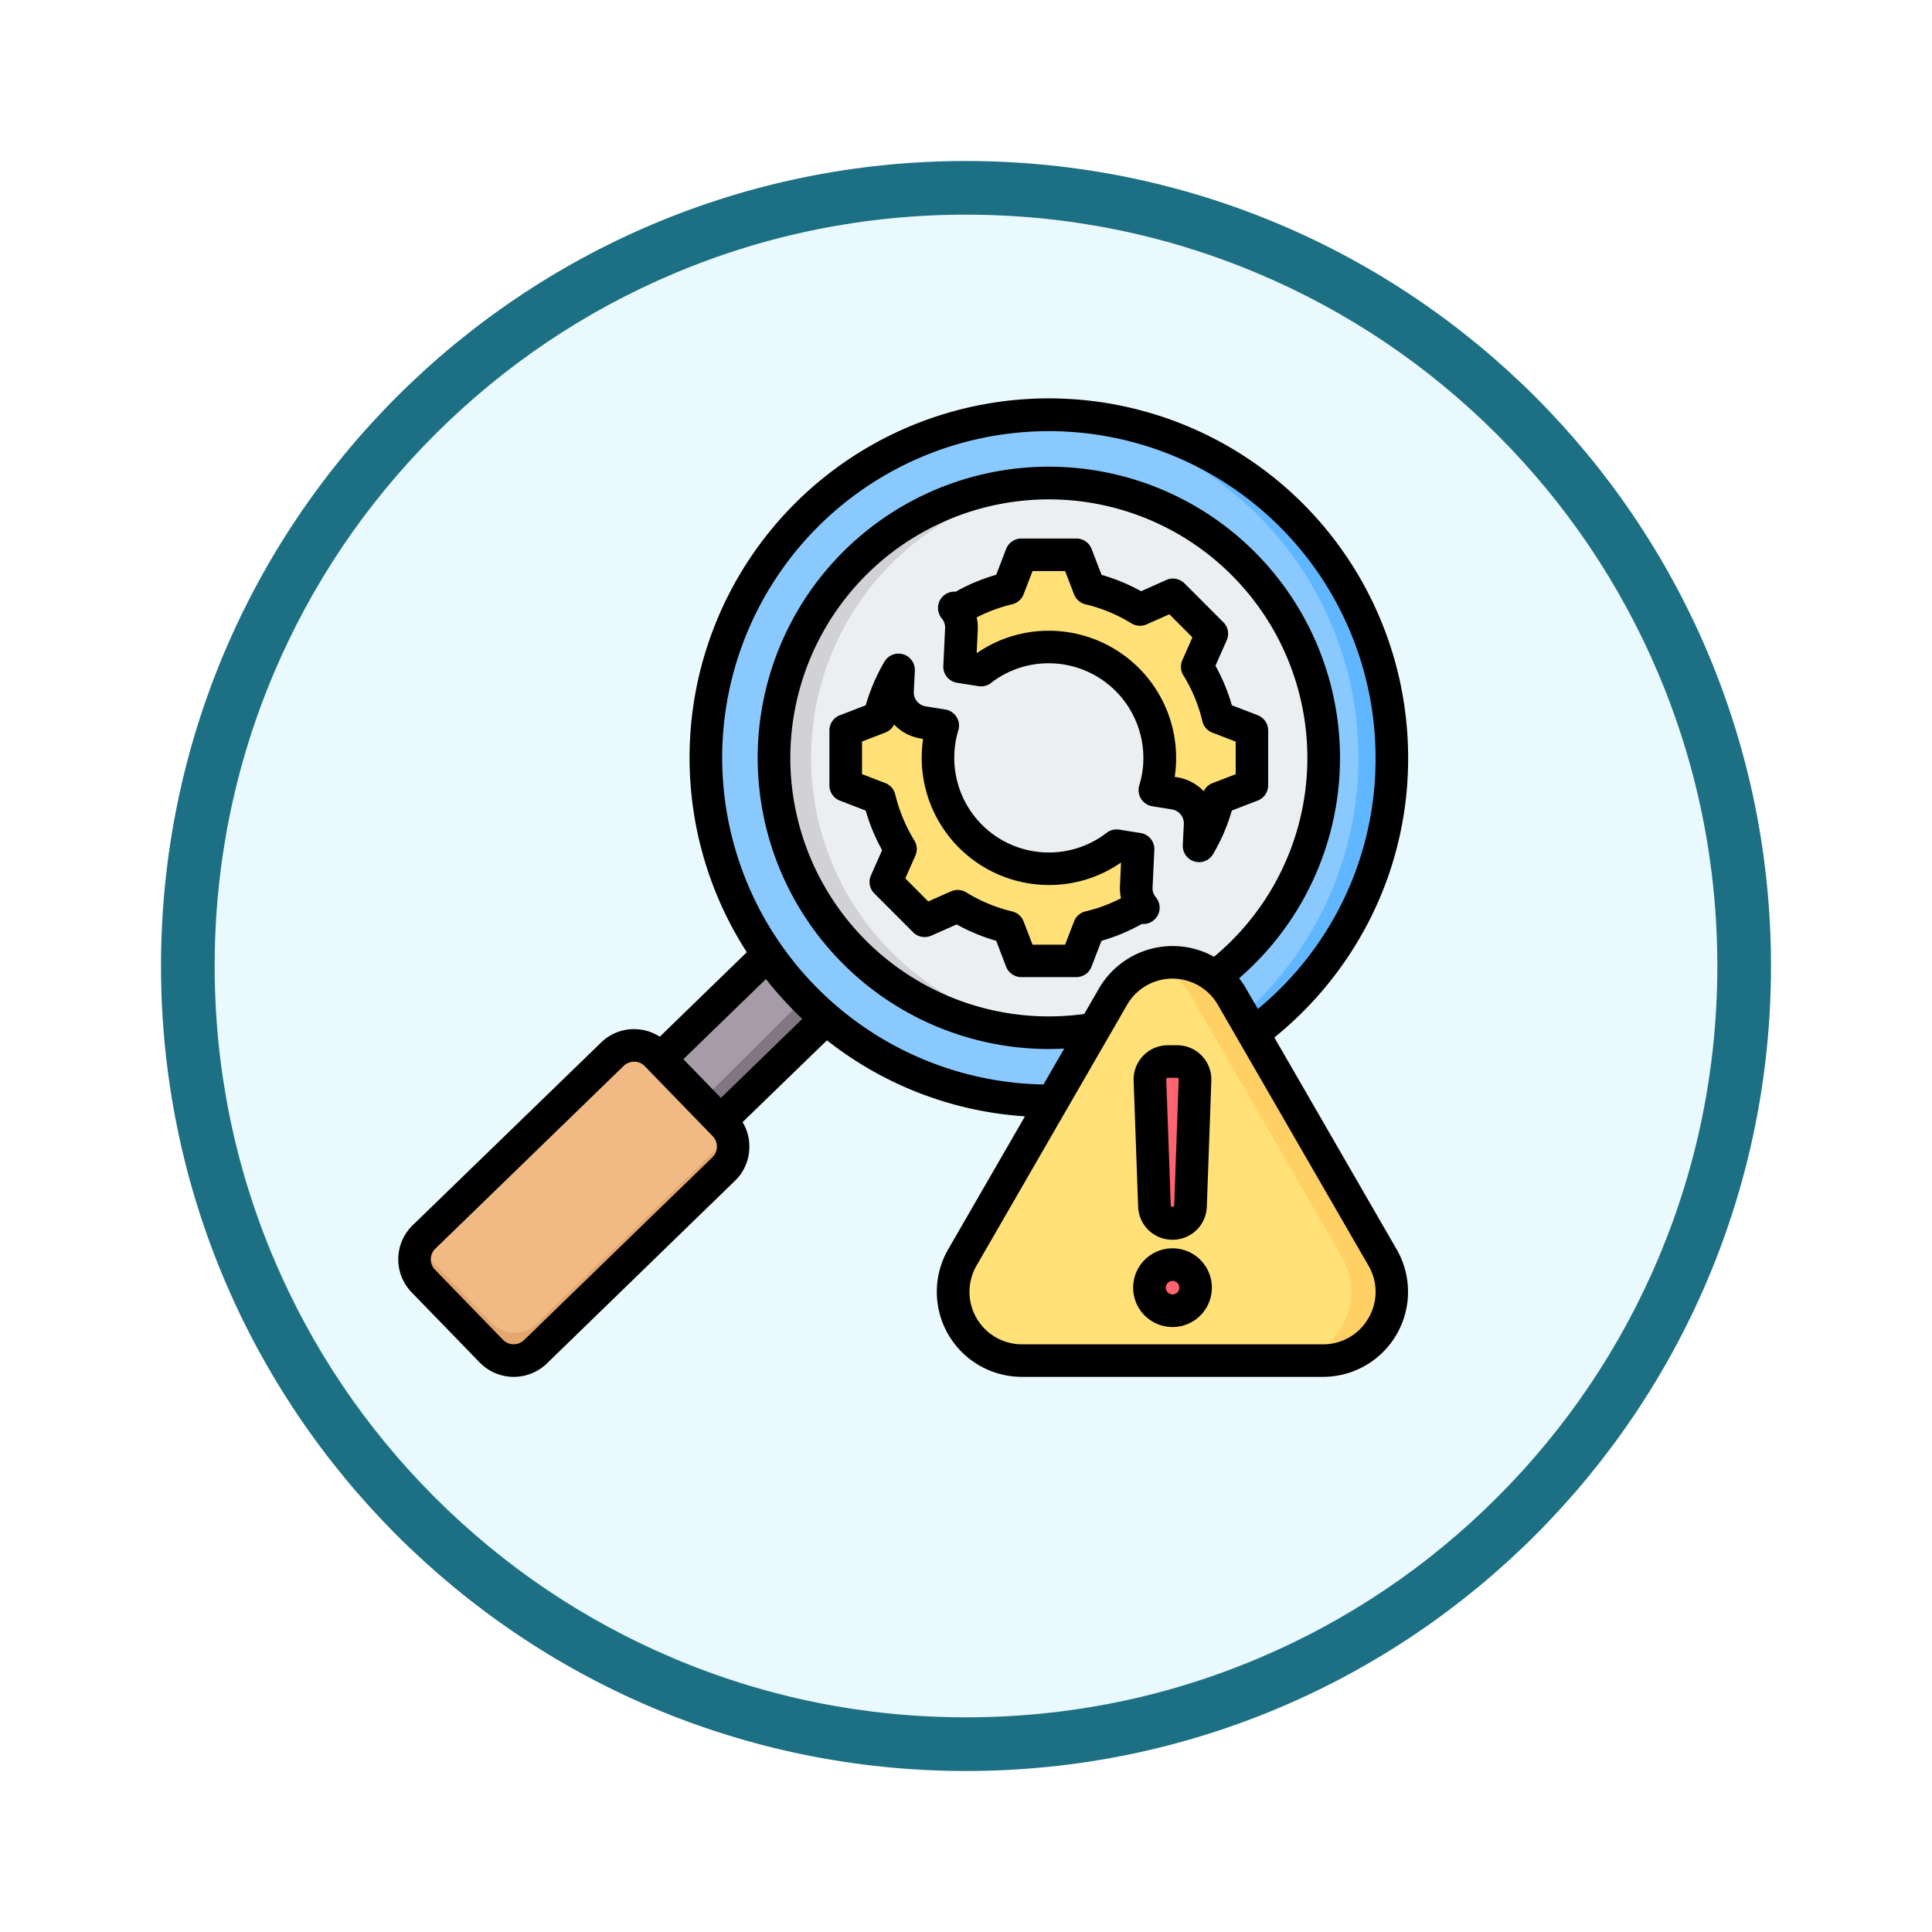 <svg xmlns="http://www.w3.org/2000/svg" xmlns:xlink="http://www.w3.org/1999/xlink" width="108" height="108" viewBox="0 0 108 108">
  <defs>
    <filter id="Trazado_904820" x="0" y="0" width="108" height="108" filterUnits="userSpaceOnUse">
      <feOffset dy="3" input="SourceAlpha"/>
      <feGaussianBlur stdDeviation="3" result="blur"/>
      <feFlood flood-opacity="0.161"/>
      <feComposite operator="in" in2="blur"/>
      <feComposite in="SourceGraphic"/>
    </filter>
  </defs>
  <g id="Grupo_1202603" data-name="Grupo 1202603" transform="translate(-200 -1984)">
    <g id="Grupo_1202215" data-name="Grupo 1202215" transform="translate(209 1990)">
      <g id="Grupo_1173585" data-name="Grupo 1173585" transform="translate(0 0)">
        <g id="Grupo_1173428" data-name="Grupo 1173428">
          <g id="Grupo_1171958" data-name="Grupo 1171958">
            <g id="Grupo_1167341" data-name="Grupo 1167341">
              <g id="Grupo_1166792" data-name="Grupo 1166792">
                <g transform="matrix(1, 0, 0, 1, -9, -6)" filter="url(#Trazado_904820)">
                  <g id="Trazado_904820-2" data-name="Trazado 904820" transform="translate(9 6)" fill="#e9f9fd">
                    <path d="M 45 88.5 C 39.127 88.5 33.43 87.35 28.068 85.082 C 22.889 82.891 18.236 79.755 14.241 75.759 C 10.245 71.764 7.109 67.111 4.918 61.932 C 2.65 56.57 1.5 50.873 1.5 45 C 1.5 39.127 2.65 33.43 4.918 28.068 C 7.109 22.889 10.245 18.236 14.241 14.241 C 18.236 10.245 22.889 7.109 28.068 4.918 C 33.43 2.65 39.127 1.5 45 1.5 C 50.873 1.5 56.57 2.65 61.932 4.918 C 67.111 7.109 71.764 10.245 75.759 14.241 C 79.755 18.236 82.891 22.889 85.082 28.068 C 87.35 33.43 88.5 39.127 88.5 45 C 88.5 50.873 87.35 56.57 85.082 61.932 C 82.891 67.111 79.755 71.764 75.759 75.759 C 71.764 79.755 67.111 82.891 61.932 85.082 C 56.57 87.35 50.873 88.5 45 88.5 Z" stroke="none"/>
                    <path d="M 45 3 C 39.329 3 33.829 4.11 28.653 6.299 C 23.652 8.415 19.16 11.443 15.302 15.302 C 11.443 19.16 8.415 23.652 6.299 28.653 C 4.11 33.829 3 39.329 3 45 C 3 50.671 4.11 56.171 6.299 61.347 C 8.415 66.348 11.443 70.84 15.302 74.699 C 19.16 78.557 23.652 81.585 28.653 83.701 C 33.829 85.89 39.329 87 45 87 C 50.671 87 56.171 85.89 61.347 83.701 C 66.348 81.585 70.84 78.557 74.698 74.699 C 78.557 70.84 81.585 66.348 83.701 61.347 C 85.89 56.171 87 50.671 87 45 C 87 39.329 85.89 33.829 83.701 28.653 C 81.585 23.652 78.557 19.16 74.698 15.302 C 70.84 11.443 66.348 8.415 61.347 6.299 C 56.171 4.11 50.671 3 45 3 M 45 7.62939453125e-06 C 69.853 7.62939453125e-06 90 20.147 90 45 C 90 69.853 69.853 90 45 90 C 20.147 90 -7.62939453125e-06 69.853 -7.62939453125e-06 45 C -7.62939453125e-06 20.147 20.147 7.62939453125e-06 45 7.62939453125e-06 Z" stroke="none" fill="#1d7083"/>
                  </g>
                </g>
              </g>
            </g>
          </g>
        </g>
      </g>
    </g>
    <g id="quality-control_10845700" transform="translate(214.289 2045.229)">
      <g id="Grupo_1202602" data-name="Grupo 1202602" transform="translate(8.887 -45.973)">
        <g id="Grupo_1202599" data-name="Grupo 1202599" transform="translate(0 0)">
          <path id="Trazado_1041721" data-name="Trazado 1041721" d="M131.515,277.023a19.281,19.281,0,0,0,3.254,3.582l-8.848,8.673-3.368-3.471Z" transform="translate(-110.426 -240.262)" fill="#a79ba7" fill-rule="evenodd"/>
          <path id="Trazado_1041722" data-name="Trazado 1041722" d="M146.966,301.681a2.223,2.223,0,0,0,.963,1.291L139.14,311.7l-1.076-1.179Z" transform="translate(-124.171 -262.113)" fill="#837683" fill-rule="evenodd"/>
          <path id="Trazado_1041723" data-name="Trazado 1041723" d="M20.292,350.549l-3.8-3.918a1.748,1.748,0,0,1,.037-2.465L27.057,333.95a1.748,1.748,0,0,1,2.465.037l3.8,3.918a1.748,1.748,0,0,1-.037,2.465L22.757,350.586A1.748,1.748,0,0,1,20.292,350.549Z" transform="translate(-16 -290.276)" fill="#f1ba84" fill-rule="evenodd"/>
          <path id="Trazado_1041724" data-name="Trazado 1041724" d="M33.331,377.176,22.8,387.393a1.748,1.748,0,0,1-2.465-.037l-3.8-3.918a1.727,1.727,0,0,1-.331-.482A1.75,1.75,0,0,0,16.489,385l3.8,3.918a1.748,1.748,0,0,0,2.465.037l10.529-10.217a1.75,1.75,0,0,0,.368-1.982A1.73,1.73,0,0,1,33.331,377.176Z" transform="translate(-15.999 -328.639)" fill="#e3a76f" fill-rule="evenodd"/>
          <ellipse id="Elipse_12340" data-name="Elipse 12340" cx="19.173" cy="19.173" rx="19.173" ry="19.173" transform="translate(8.34 27.111) rotate(-45)" fill="#8ac9fe"/>
          <path id="Trazado_1041725" data-name="Trazado 1041725" d="M320.292,23.755a19.173,19.173,0,0,1,0,38.346q-.468,0-.931-.023a19.173,19.173,0,0,0,0-38.3q.462-.022.931-.023Z" transform="translate(-284.834 -15.819)" fill="#60b7ff" fill-rule="evenodd"/>
          <circle id="Elipse_12341" data-name="Elipse 12341" cx="15.365" cy="15.365" r="15.365" transform="translate(13.725 27.111) rotate(-45)" fill="#eceff1"/>
          <path id="Trazado_1041726" data-name="Trazado 1041726" d="M207.9,57.217c.349,0,.7.013,1.039.036a15.364,15.364,0,0,0,0,30.658c-.343.023-.69.036-1.039.036a15.365,15.365,0,1,1,0-30.73Z" transform="translate(-172.445 -45.473)" fill="#d1d1d6" fill-rule="evenodd"/>
        </g>
        <g id="Grupo_1202600" data-name="Grupo 1202600" transform="translate(30.107 38.541)">
          <path id="Trazado_1041727" data-name="Trazado 1041727" d="M296.119,294.579l8.415,14.575a3.843,3.843,0,0,1-3.328,5.764h-16.83a3.843,3.843,0,0,1-3.328-5.764l8.415-14.575a3.843,3.843,0,0,1,6.656,0Z" transform="translate(-280.53 -292.657)" fill="#ffe177" fill-rule="evenodd"/>
          <path id="Trazado_1041728" data-name="Trazado 1041728" d="M382.793,294.579l8.415,14.575a3.843,3.843,0,0,1-3.328,5.764h-2.26a3.843,3.843,0,0,0,3.328-5.764l-8.415-14.575a3.817,3.817,0,0,0-2.2-1.754,3.88,3.88,0,0,1,1.13-.167A3.817,3.817,0,0,1,382.793,294.579Z" transform="translate(-367.203 -292.658)" fill="#ffd064" fill-rule="evenodd"/>
          <path id="Trazado_1041729" data-name="Trazado 1041729" d="M378.231,352.7a1.289,1.289,0,1,1-1.289,1.289A1.289,1.289,0,0,1,378.231,352.7Zm0-2.3a1.006,1.006,0,0,1-1.005-.97l-.254-7.042a1.006,1.006,0,0,1,1.005-1.042h.509a1.006,1.006,0,0,1,1.005,1.042l-.254,7.042A1.006,1.006,0,0,1,378.231,350.4Z" transform="translate(-365.969 -335.806)" fill="#fe646f" fill-rule="evenodd"/>
          <path id="Trazado_1041730" data-name="Trazado 1041730" d="M378.231,352.7a1.287,1.287,0,0,1,.41.067,1.289,1.289,0,0,0,0,2.444,1.289,1.289,0,1,1-.41-2.511Zm0-2.3a1.006,1.006,0,0,1-1.005-.97l-.254-7.042a1.006,1.006,0,0,1,1.005-1.042h.509a1.086,1.086,0,0,1,.156.011,1.008,1.008,0,0,0-.849,1.031l.254,7.042a1.006,1.006,0,0,0,.6.882A1,1,0,0,1,378.231,350.4Z" transform="translate(-365.969 -335.807)" fill="#fd4755" fill-rule="evenodd"/>
        </g>
        <g id="Grupo_1202601" data-name="Grupo 1202601" transform="translate(24.107 15.758)">
          <path id="Trazado_1041731" data-name="Trazado 1041731" d="M241.418,94.368a9.69,9.69,0,0,1,2.837,1.176l1.843-.819L248.27,96.9l-.818,1.843a9.685,9.685,0,0,1,1.176,2.837l1.881.724v3.072l-1.881.724a9.684,9.684,0,0,1-1.069,2.659l.055-1.185a1.7,1.7,0,0,0-1.434-1.754l-1.09-.174a6.2,6.2,0,0,0-9.716-6.714l-1.2-.191.1-2.108a1.7,1.7,0,0,0-.4-1.169h0l.187.083a9.685,9.685,0,0,1,2.837-1.176l.724-1.881h3.072Zm3.024,17.846a1.7,1.7,0,0,1-.4-1.168l.1-2.108-1.2-.191a6.2,6.2,0,0,1-9.716-6.714l-1.09-.174A1.7,1.7,0,0,1,230.7,100.1l.055-1.185h0a9.685,9.685,0,0,0-1.069,2.659l-1.881.724v3.072l1.881.724a9.691,9.691,0,0,0,1.176,2.837l-.818,1.843,2.172,2.172,1.843-.819a9.684,9.684,0,0,0,2.837,1.176l.724,1.881h3.072l.724-1.881a9.689,9.689,0,0,0,2.837-1.176Z" transform="translate(-227.807 -92.487)" fill="#ffe177" fill-rule="evenodd"/>
          <path id="Trazado_1041732" data-name="Trazado 1041732" d="M266.2,112.129l-1.843.819-.284-.284,1.728-.768Q265.994,112.018,266.2,112.129Zm7.357-17.763a9.691,9.691,0,0,1,2.837,1.176l-.524.233a12.777,12.777,0,0,0-3.235-1.409l-.724-1.881h.923Zm2.837,17.763a9.688,9.688,0,0,1-2.837,1.176l-.724,1.881h-.923l.724-1.881a12.777,12.777,0,0,0,3.236-1.409ZM266.008,95.459l.187.083-.087.049q-.047-.068-.1-.132Zm11.585-.452.639-.284L280.4,96.9l-.818,1.843a9.684,9.684,0,0,1,1.176,2.837l1.881.724v3.072l-1.881.724a9.683,9.683,0,0,1-1.069,2.659l.055-1.185a1.691,1.691,0,0,0-.123-.712q.123-.375.214-.761l1.881-.724V102.3l-1.881-.724a9.69,9.69,0,0,0-1.176-2.837l.818-1.843Z" transform="translate(-259.942 -92.485)" fill="#ffd064" fill-rule="evenodd"/>
        </g>
      </g>
      <path id="Trazado_1041733" data-name="Trazado 1041733" d="M40.3,27.987a8.847,8.847,0,0,1,1.987-.736.909.909,0,0,0,.643-.558l.5-1.3h1.821l.5,1.3a.911.911,0,0,0,.637.558,8.737,8.737,0,0,1,2.571,1.066.911.911,0,0,0,.846.057l1.275-.566L52.368,29.1l-.562,1.271a.912.912,0,0,0,.054.847,8.679,8.679,0,0,1,1.066,2.571.9.9,0,0,0,.562.638l1.3.5v1.822l-1.3.5a.9.9,0,0,0-.487.451,2.618,2.618,0,0,0-1.489-.781l-.134-.022a6.984,6.984,0,0,0,.08-1.059,7.116,7.116,0,0,0-7.109-7.109,7.041,7.041,0,0,0-4.018,1.242l-.022,0,.059-1.3a2.4,2.4,0,0,0-.059-.678Zm-1.757.6-.1,2.108a.908.908,0,0,0,.766.941l1.2.191a.9.9,0,0,0,.7-.179,5.236,5.236,0,0,1,3.23-1.1,5.294,5.294,0,0,1,5.287,5.288,5.162,5.162,0,0,1-.23,1.541.915.915,0,0,0,.729,1.164l1.093.174a.794.794,0,0,1,.67.813l-.059,1.185a.914.914,0,0,0,.911.953.907.907,0,0,0,.782-.45,10.465,10.465,0,0,0,1.05-2.437l1.446-.557a.916.916,0,0,0,.584-.85V34.3a.916.916,0,0,0-.584-.85l-1.446-.557a10.67,10.67,0,0,0-.916-2.211l.627-1.416a.9.9,0,0,0-.187-1.014l-2.17-2.172a.918.918,0,0,0-1.018-.189L49.5,26.52a10.587,10.587,0,0,0-2.212-.916l-.557-1.447a.906.906,0,0,0-.846-.583H42.806a.918.918,0,0,0-.852.583L41.4,25.6a10.519,10.519,0,0,0-2.266.947.913.913,0,0,0-.777,1.493.8.8,0,0,1,.188.54ZM46.39,44.419a8.756,8.756,0,0,0,1.987-.736A2.612,2.612,0,0,1,48.318,43l.059-1.3-.021,0a7.025,7.025,0,0,1-4.012,1.242,7.116,7.116,0,0,1-7.109-7.11,7.737,7.737,0,0,1,.075-1.058l-.134-.022a2.62,2.62,0,0,1-1.484-.781.91.91,0,0,1-.493.451l-1.3.5v1.822l1.3.5a.9.9,0,0,1,.557.638,8.949,8.949,0,0,0,1.066,2.57.9.9,0,0,1,.059.848l-.563,1.271L37.6,43.862l1.275-.566a.911.911,0,0,1,.846.057,8.8,8.8,0,0,0,2.566,1.065.911.911,0,0,1,.643.559l.5,1.3h1.821l.5-1.3a.91.91,0,0,1,.638-.559Zm3.161.7a.911.911,0,0,0,.771-1.494.766.766,0,0,1-.182-.539l.1-2.108a.908.908,0,0,0-.766-.941l-1.2-.191a.905.905,0,0,0-.7.178,5.288,5.288,0,0,1-8.518-4.188,5.332,5.332,0,0,1,.225-1.54.9.9,0,0,0-.1-.748.914.914,0,0,0-.632-.417l-1.087-.174a.794.794,0,0,1-.67-.813l.059-1.185a.913.913,0,0,0-1.7-.5,10.674,10.674,0,0,0-1.045,2.437l-1.446.557a.908.908,0,0,0-.584.85v3.072a.908.908,0,0,0,.584.85l1.446.557a10.387,10.387,0,0,0,.916,2.211L34.4,42.4a.9.9,0,0,0,.187,1.014l2.17,2.172a.911.911,0,0,0,1.012.189l1.42-.629a10.587,10.587,0,0,0,2.212.916l.552,1.447a.92.92,0,0,0,.852.583h3.075a.907.907,0,0,0,.846-.583l.557-1.446a10.563,10.563,0,0,0,2.266-.948Zm1.377,8.627A.111.111,0,0,1,51,53.719h.509a.094.094,0,0,1,.07.027.087.087,0,0,1,.021.071L51.35,60.86a.1.1,0,0,1-.193,0l-.252-7.042A.114.114,0,0,1,50.927,53.746Zm.327,9.027a1.911,1.911,0,0,0,1.918-1.847l.252-7.043A1.913,1.913,0,0,0,51.511,51.9H51a1.913,1.913,0,0,0-1.918,1.985l.252,7.043A1.911,1.911,0,0,0,51.254,62.773Zm0,3.057a.378.378,0,1,1,.38-.379A.38.38,0,0,1,51.254,65.83Zm0-2.578a2.2,2.2,0,1,0,2.2,2.2A2.2,2.2,0,0,0,51.254,63.252Zm10.955,3.9a2.9,2.9,0,0,0,0-2.932L53.793,49.643a2.931,2.931,0,0,0-5.079,0L40.3,64.218a2.932,2.932,0,0,0,2.539,4.4H59.67A2.9,2.9,0,0,0,62.209,67.15Zm-15.889-17,.82-1.42a4.76,4.76,0,0,1,6.434-1.778,14.451,14.451,0,1,0-9.23,3.334,14.751,14.751,0,0,0,1.977-.136ZM26.081,35.834A18.282,18.282,0,0,0,44.043,54.093L45.2,52.087c-.284.015-.573.023-.857.023a16.276,16.276,0,1,1,10.634-3.955,4.584,4.584,0,0,1,.391.578l.659,1.138a18.09,18.09,0,0,0,6.578-14.037,18.262,18.262,0,1,0-36.524,0Zm-.07,19.01-2.1-2.165,4.618-4.48a20.582,20.582,0,0,0,2.03,2.229Zm-.477,3.322a.805.805,0,0,0,.252-.585.831.831,0,0,0-.23-.593l-3.8-3.918a.816.816,0,0,0-.584-.25h-.016a.833.833,0,0,0-.579.232L10.048,63.271a.834.834,0,0,0-.021,1.177l3.8,3.917a.835.835,0,0,0,1.179.017Zm38.249,5.141L56.948,51.466a20.272,20.272,0,0,0,5.266-6.459,19.87,19.87,0,0,0,2.212-9.173A20.084,20.084,0,1,0,27.458,46.7l-4.864,4.723A2.651,2.651,0,0,0,21.2,51a2.616,2.616,0,0,0-1.886.747L8.778,61.964a2.653,2.653,0,0,0-.053,3.752l3.8,3.917a2.66,2.66,0,0,0,3.755.057L26.8,59.473a2.628,2.628,0,0,0,.8-1.864,2.585,2.585,0,0,0-.38-1.41l4.719-4.575a19.955,19.955,0,0,0,11.068,4.25l-4.291,7.434a4.753,4.753,0,0,0,4.114,7.129H59.67a4.753,4.753,0,0,0,4.114-7.129Z" transform="translate(0 -54.699)" fill-rule="evenodd"/>
    </g>
  </g>
</svg>
